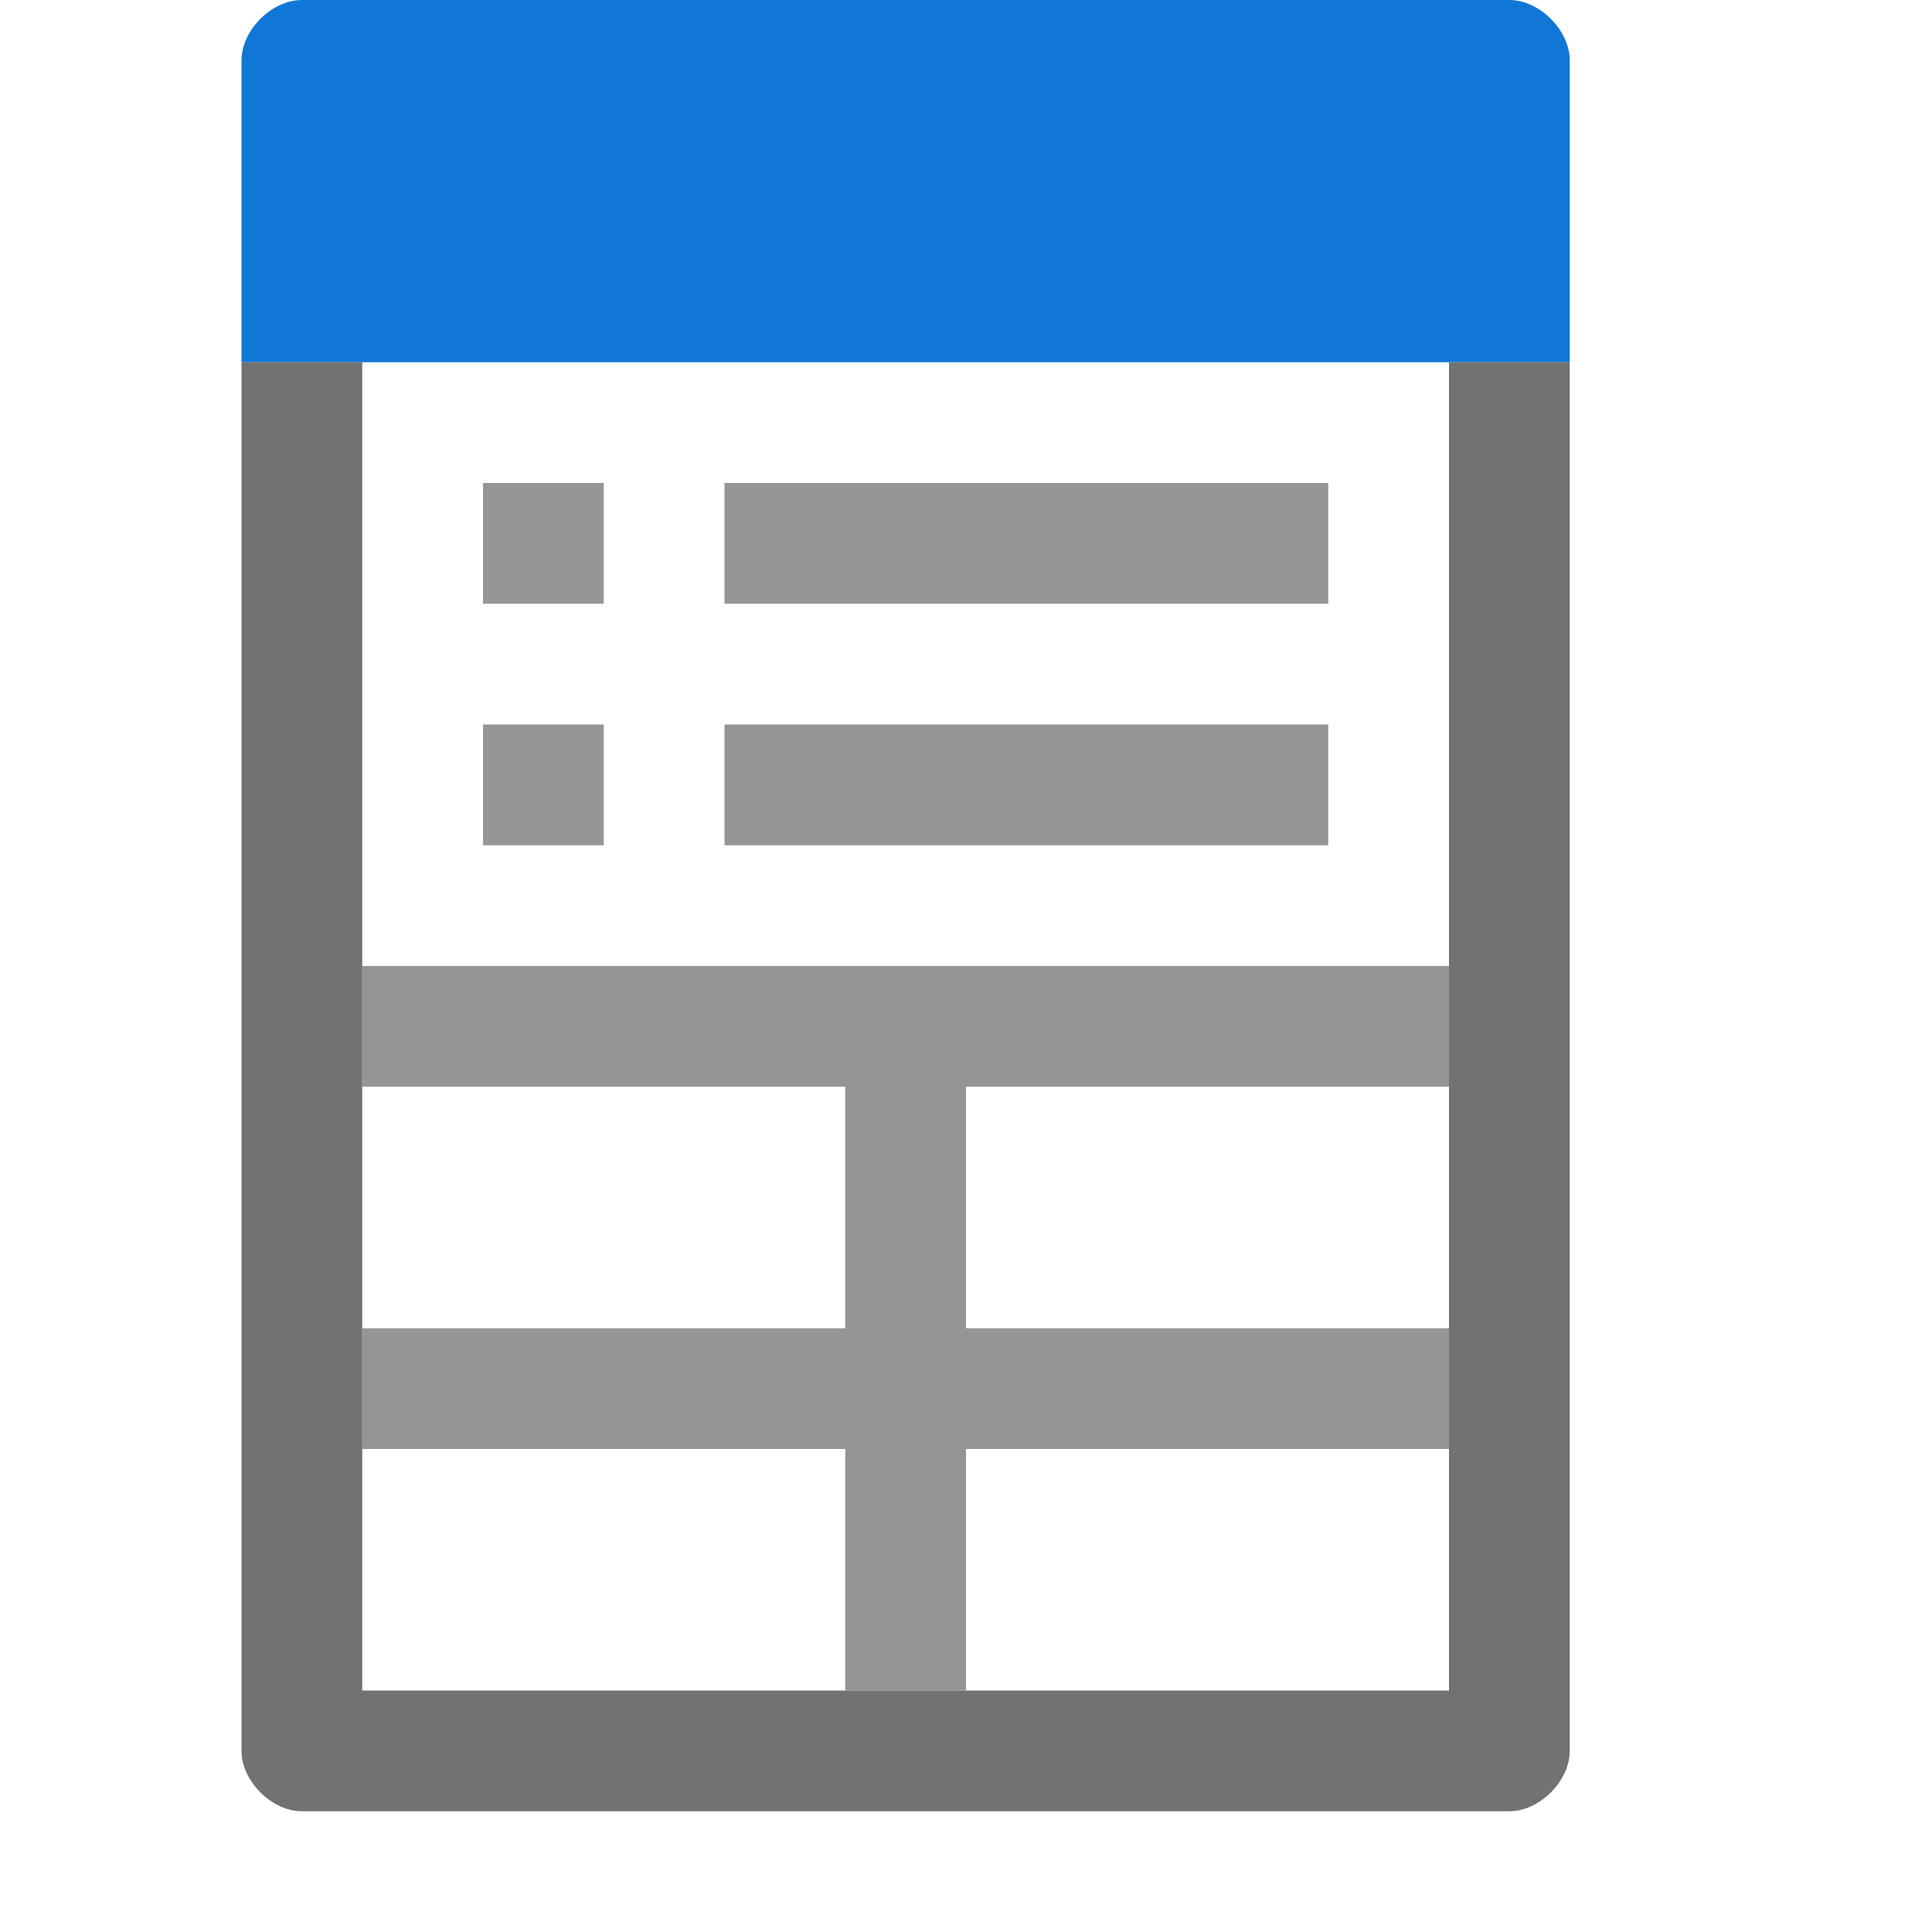 <?xml version="1.0" encoding="utf-8"?>
<!-- Generator: Adobe Illustrator 21.0.2, SVG Export Plug-In . SVG Version: 6.00 Build 0)  -->
<svg version="1.1" id="Field_List" xmlns="http://www.w3.org/2000/svg" xmlns:xlink="http://www.w3.org/1999/xlink" x="0px" y="0px"
	 viewBox="0 0 32 32" style="enable-background:new 0 0 32 32;" xml:space="preserve">
<style type="text/css">
	.Blue{fill:#1177D7;}
	.Black{fill:#727272;}
	.st0{opacity:0.75;}
</style>
<path class="Blue" d="M26,6V1c0-0.5-0.5-1-1-1H5C4.5,0,4,0.5,4,1v5H26z"/>
<path class="Black" d="M24,6v8v2v2v4v2v4h-8h-2H6v-4v-2v-4v-2v-2V6H4v10v2v4v2v5c0,0.5,0.5,1,1,1h20c0.5,0,1-0.5,1-1V18v-2V6H24z"/>
<g class="st0">
	<path class="Black" d="M22,10H12V8h10V10z M22,12H12v2h10V12z M10,8H8v2h2V8z M10,12H8v2h2V12z M24,18v-2H6v2h8v4H6v2h8v4h2v-4h8
		v-2h-8v-4H24z"/>
</g>
</svg>
